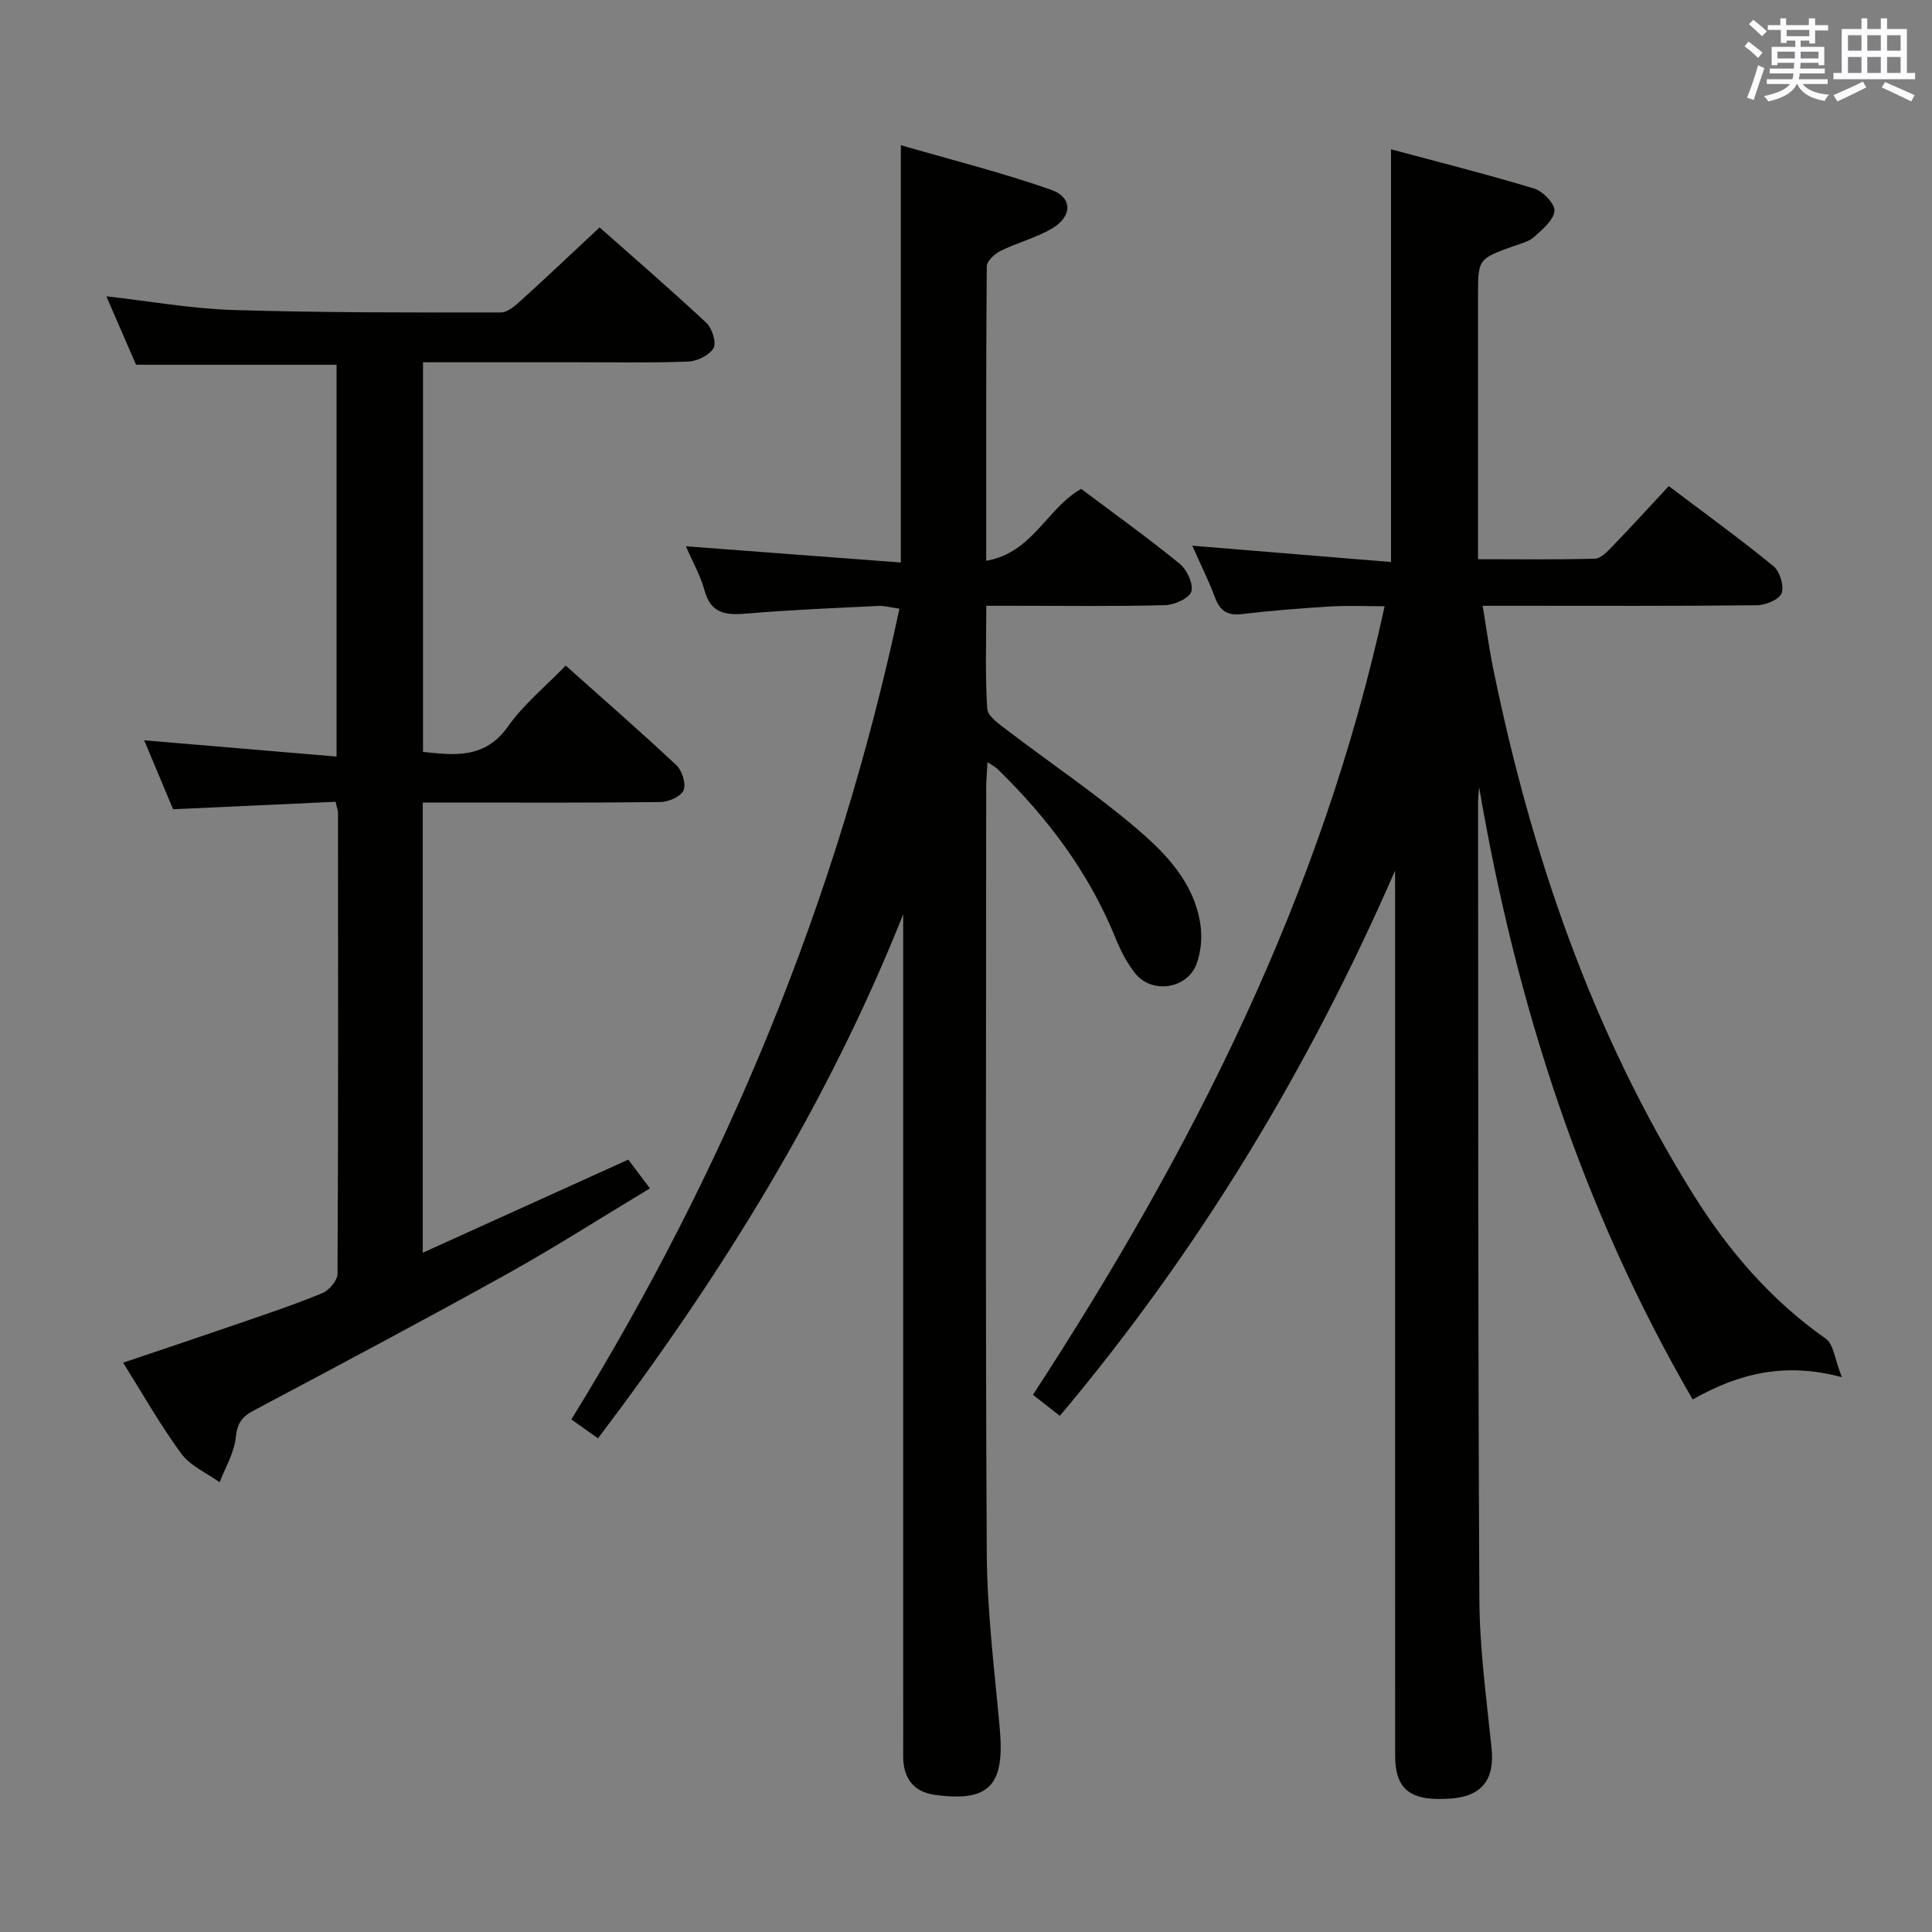 <svg enable-background="new 0 0 400 400" viewBox="0 0 400 400" xmlns="http://www.w3.org/2000/svg"><rect x="0" y="0" width="400" height="400" fill="#808080" stroke="none"/><g fill="#010100"><path d="m288.83 180.27c-17.9 41.03-40.55 78.55-69.4 112.87-1.94-1.52-3.6-2.82-5.57-4.36 32.87-50.42 59.78-103.29 72.81-163.26-3.76 0-7.48-.18-11.18.04-6.13.37-12.27.85-18.37 1.58-3.02.36-4.54-.69-5.57-3.44-1.33-3.54-3.02-6.94-4.7-10.72 14.06 1.15 27.59 2.27 41.14 3.38 0-28.77 0-56.62 0-85.45 9.53 2.56 19.66 5.11 29.65 8.13 1.81.55 4.34 3.19 4.19 4.64-.19 1.93-2.49 3.82-4.21 5.38-1.04.95-2.66 1.33-4.06 1.83-7.55 2.7-7.55 2.69-7.55 10.36v48.5 6.03c8.3 0 16.24.11 24.18-.11 1.22-.03 2.55-1.42 3.55-2.46 3.92-4.06 7.72-8.23 11.76-12.57 7.77 5.87 14.89 11.02 21.68 16.58 1.32 1.08 2.24 4.1 1.68 5.6-.49 1.32-3.31 2.47-5.11 2.49-16.66.19-33.33.11-49.99.11-1.98 0-3.96 0-6.79 0 .77 4.63 1.32 8.79 2.16 12.9 7.88 38.53 20.46 75.31 41.37 108.86 7.27 11.66 16.11 21.99 27.52 29.99 1.61 1.13 1.84 4.24 3.32 7.96-11.86-3.17-21.29-.79-30.89 4.61-23.02-39.63-36.58-82.12-44.22-126.79-.07 1.09-.21 2.19-.21 3.28.04 54.99-.03 109.99.27 164.98.06 10.27 1.48 20.55 2.53 30.8.65 6.34-1.97 9.86-8.33 10.35-8.4.66-11.63-1.75-11.64-8.86-.02-59.33-.01-118.65-.01-177.98-.01-1.76-.01-3.51-.01-5.25z"/><path d="m187 189.29c-15.67 39.34-37.63 74.74-63.19 108.5-1.94-1.37-3.66-2.6-5.52-3.91 32.09-52.02 55.09-107.6 67.93-167.86-1.86-.26-3.11-.63-4.34-.57-9.13.45-18.27.81-27.37 1.59-4.24.36-7.34.01-8.65-4.81-.81-3-2.41-5.79-3.85-9.13 14.94 1.13 29.53 2.23 44.5 3.36 0-28.96 0-56.98 0-86.4 10.49 3.05 20.99 5.67 31.16 9.25 4.52 1.6 4.32 5.65-.06 8.12-3.3 1.86-7.08 2.85-10.5 4.54-1.21.6-2.8 2.09-2.81 3.18-.17 19.97-.12 39.95-.12 60.95 9.62-1.63 12.53-10.86 19.67-14.88 6.64 4.99 13.66 10.02 20.36 15.47 1.51 1.23 2.91 4.17 2.45 5.77-.41 1.39-3.49 2.78-5.43 2.83-10.33.28-20.66.13-31 .13-1.8 0-3.59 0-6.03 0 0 7.47-.26 14.42.2 21.32.11 1.59 2.53 3.22 4.16 4.47 8.86 6.75 18.13 13 26.6 20.19 6.18 5.24 12.05 11.3 13.36 19.92.41 2.67.14 5.73-.79 8.25-1.92 5.21-9.26 6.28-12.71 1.94-1.73-2.18-3.05-4.78-4.1-7.38-5.5-13.52-14.06-24.86-24.43-34.95-.43-.42-1-.68-2.04-1.38-.11 2.12-.27 3.71-.27 5.29-.01 52.83-.18 105.67.12 158.5.07 12.09 1.6 24.19 2.69 36.27 1.03 11.43-1.84 15.4-13.54 13.73-4.47-.64-6.49-3.63-6.46-8.09.03-4.83 0-9.67 0-14.5 0-51.5 0-103 0-154.5.01-1.74.01-3.47.01-5.21z"/><path d="m69.48 166c-11.21.52-22.14 1.02-33.64 1.55-1.89-4.51-3.91-9.33-5.99-14.28 13.45 1.14 26.45 2.24 39.83 3.37 0-27.72 0-54.44 0-81.12-13.77 0-27.35 0-41.51 0-1.87-4.31-3.97-9.14-6.15-14.17 8.92 1 17.55 2.56 26.22 2.83 18.47.57 36.97.53 55.45.51 1.49 0 3.15-1.55 4.44-2.72 5.29-4.8 10.47-9.72 16.01-14.89 7.04 6.24 14.7 12.85 22.1 19.76 1.2 1.12 2.14 4.11 1.48 5.24-.86 1.48-3.39 2.71-5.26 2.78-7.82.3-15.66.13-23.49.14-10.33 0-20.65 0-31.39 0v80.67c6.63.72 12.84 1.45 17.61-5.28 3.22-4.56 7.71-8.22 11.93-12.59 7.93 7.08 15.56 13.72 22.92 20.63 1.19 1.11 2.04 3.85 1.49 5.18-.54 1.29-3.08 2.42-4.76 2.44-14.5.19-29 .11-43.5.11-1.8 0-3.59 0-5.74 0v93.2c14.22-6.44 28.19-12.77 42.55-19.27 1.26 1.67 2.62 3.49 4.48 5.95-10.08 6.06-19.72 12.24-29.72 17.8-17.3 9.61-34.78 18.88-52.26 28.16-2.48 1.31-3.47 2.67-3.77 5.61-.32 3.17-2.16 6.2-3.33 9.28-2.69-1.94-6.07-3.38-7.94-5.92-4.31-5.85-7.9-12.23-12.05-18.84 8.29-2.8 16.13-5.42 23.94-8.11 5.81-2 11.65-3.95 17.32-6.3 1.4-.58 3.12-2.62 3.13-4 .17-31.83.12-63.67.1-95.5-.02-.46-.22-.93-.5-2.22z"/></g><path d="m361.2 9.6.8-1c.9.7 1.9 1.4 2.9 2.3l-.9 1.1c-1-1-2-1.8-2.8-2.4zm.5 10.6c.9-2.1 1.6-4.3 2.3-6.7.4.2.8.4 1.3.6-.7 2.1-1.5 4.3-2.2 6.6zm.4-15.2.9-.9c1 .8 2 1.6 2.8 2.4l-1 1c-.9-.9-1.8-1.7-2.7-2.5zm12.5-1.2h1.2v1.4h2.7v1.1h-2.7v2.7h-1.2v-.6h-1.8v1.3h4.9v3.8h-1.2v-.5h-3.7c0 .4-.1.9-.1 1.2h5.1v1h-5.2c0 .5-.1.9-.2 1.2h6v1h-5.2c1.1 1.3 2.9 2 5.5 2.2-.4.4-.7.8-.9 1.3-2.9-.5-4.8-1.6-5.7-3.5h-.1c-.8 1.7-2.7 2.9-5.9 3.6-.2-.4-.6-.8-.9-1.1 2.8-.6 4.6-1.4 5.4-2.5h-4.8v-1h5.3c.1-.3.2-.7.2-1.2h-4.9v-1h5c0-.4 0-.8.1-1.2h-3.5v.5h-1.2v-3.8h4.9v-1.3h-1.8v.5h-1.2v-2.7h-2.7v-1h2.6v-1.4h1.2v1.4h4.7v-1.4zm-6.6 8.3h3.6c0-.4 0-.9 0-1.4h-3.6zm1.9-4.6h4.7v-1.3h-4.7zm6.6 3.2h-3.7v1.4h3.7z" fill="#fbfafc"/><path d="m385.3 3.8h1.3v2.2h2.8v-2.2h1.3v2.2h4.1v9.1h1.7v1.3h-16.9v-1.3h1.7v-9.1h4.1v-2.2zm.4 13.1.7 1.2c-1.8.9-3.8 1.9-6 2.9-.2-.4-.5-.8-.8-1.3 2.3-1 4.3-1.9 6.1-2.8zm-3.1-6.4h2.8v-3.2h-2.8zm0 4.6h2.8v-3.3h-2.8zm4-4.6h2.8v-3.2h-2.8zm0 4.6h2.8v-3.3h-2.8zm3.7 1.9c2.1.9 4.1 1.8 6.1 2.7l-.7 1.3c-2.2-1.1-4.2-2-6.1-2.9zm3.2-9.7h-2.8v3.2h2.8zm-2.8 7.8h2.8v-3.3h-2.8z" fill="#fbfafc"/></svg>